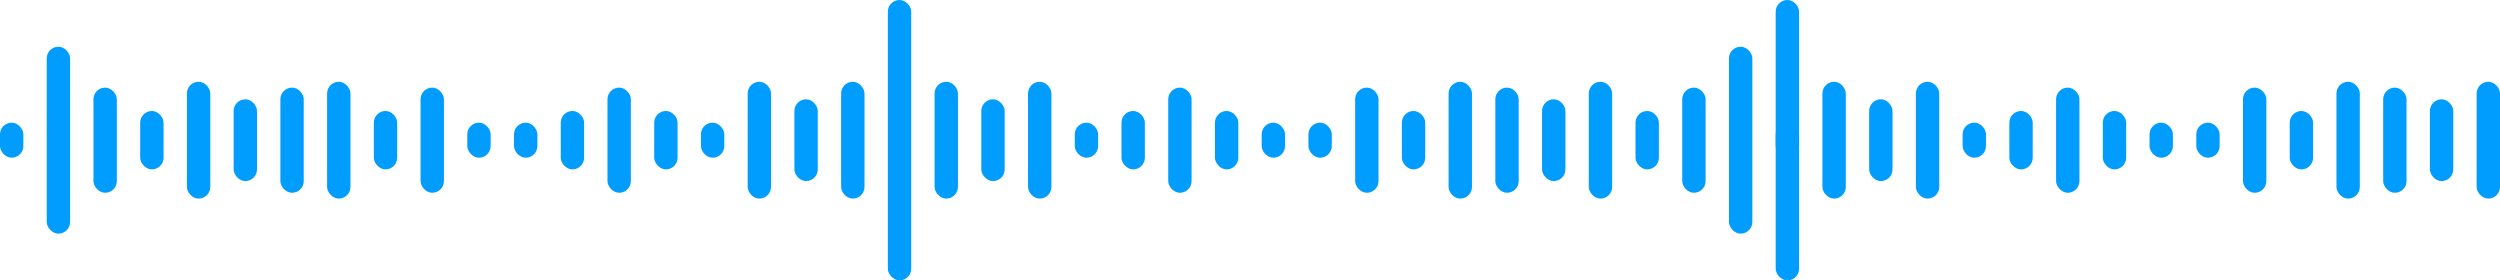 <svg xmlns="http://www.w3.org/2000/svg" width="214" height="24" viewBox="0 0 214 24">
  <g id="Group_3018" data-name="Group 3018" transform="translate(5847 3465.7)">
    <rect id="Rectangle_12" data-name="Rectangle 12" width="2" height="10" rx="1" transform="translate(-5767 -3458.7)" fill="#009dff"/>
    <rect id="Rectangle_1739" data-name="Rectangle 1739" width="2" height="10" rx="1" transform="translate(-5691 -3458.7)" fill="#009dff"/>
    <rect id="Rectangle_12-2" data-name="Rectangle 12" width="2" height="7" rx="1" transform="translate(-5763 -3457.2)" fill="#009dff"/>
    <rect id="Rectangle_1738" data-name="Rectangle 1738" width="2" height="7" rx="1" transform="translate(-5687 -3457.2)" fill="#009dff"/>
    <rect id="Rectangle_12-3" data-name="Rectangle 12" width="2" height="10" rx="1" transform="translate(-5759 -3458.7)" fill="#009dff"/>
    <rect id="Rectangle_1737" data-name="Rectangle 1737" width="2" height="10" rx="1" transform="translate(-5683 -3458.7)" fill="#009dff"/>
    <rect id="Rectangle_12-4" data-name="Rectangle 12" width="2" height="3" rx="1" transform="translate(-5755 -3455.2)" fill="#009dff"/>
    <rect id="Rectangle_1735" data-name="Rectangle 1735" width="2" height="3" rx="1" transform="translate(-5679 -3455.2)" fill="#009dff"/>
    <rect id="Rectangle_12-5" data-name="Rectangle 12" width="2" height="5" rx="1" transform="translate(-5751 -3456.2)" fill="#009dff"/>
    <rect id="Rectangle_1736" data-name="Rectangle 1736" width="2" height="5" rx="1" transform="translate(-5675 -3456.2)" fill="#009dff"/>
    <rect id="Rectangle_12-6" data-name="Rectangle 12" width="2" height="9" rx="1" transform="translate(-5747 -3458.2)" fill="#009dff"/>
    <rect id="Rectangle_1730" data-name="Rectangle 1730" width="2" height="9" rx="1" transform="translate(-5671 -3458.2)" fill="#009dff"/>
    <rect id="Rectangle_12-7" data-name="Rectangle 12" width="2" height="5" rx="1" transform="translate(-5743 -3456.2)" fill="#009dff"/>
    <rect id="Rectangle_1731" data-name="Rectangle 1731" width="2" height="5" rx="1" transform="translate(-5667 -3456.2)" fill="#009dff"/>
    <rect id="Rectangle_12-8" data-name="Rectangle 12" width="2" height="3" rx="1" transform="translate(-5739 -3455.2)" fill="#009dff"/>
    <rect id="Rectangle_1732" data-name="Rectangle 1732" width="2" height="3" rx="1" transform="translate(-5663 -3455.2)" fill="#009dff"/>
    <rect id="Rectangle_12-9" data-name="Rectangle 12" width="2" height="3" rx="1" transform="translate(-5735 -3455.2)" fill="#009dff"/>
    <rect id="Rectangle_1733" data-name="Rectangle 1733" width="2" height="3" rx="1" transform="translate(-5659 -3455.2)" fill="#009dff"/>
    <rect id="Rectangle_12-10" data-name="Rectangle 12" width="2" height="9" rx="1" transform="translate(-5731 -3458.2)" fill="#009dff"/>
    <rect id="Rectangle_1734" data-name="Rectangle 1734" width="2" height="9" rx="1" transform="translate(-5655 -3458.2)" fill="#009dff"/>
    <rect id="Rectangle_12-11" data-name="Rectangle 12" width="2" height="5" rx="1" transform="translate(-5727 -3456.2)" fill="#009dff"/>
    <rect id="Rectangle_1729" data-name="Rectangle 1729" width="2" height="5" rx="1" transform="translate(-5651 -3456.2)" fill="#009dff"/>
    <rect id="Rectangle_12-12" data-name="Rectangle 12" width="2" height="10" rx="1" transform="translate(-5723 -3458.7)" fill="#009dff"/>
    <rect id="Rectangle_1721" data-name="Rectangle 1721" width="2" height="10" rx="1" transform="translate(-5647 -3458.7)" fill="#009dff"/>
    <rect id="Rectangle_12-13" data-name="Rectangle 12" width="2" height="9" rx="1" transform="translate(-5719 -3458.2)" fill="#009dff"/>
    <rect id="Rectangle_1722" data-name="Rectangle 1722" width="2" height="9" rx="1" transform="translate(-5643 -3458.2)" fill="#009dff"/>
    <rect id="Rectangle_12-14" data-name="Rectangle 12" width="2" height="7" rx="1" transform="translate(-5715 -3457.2)" fill="#009dff"/>
    <rect id="Rectangle_1723" data-name="Rectangle 1723" width="2" height="7" rx="1" transform="translate(-5639 -3457.2)" fill="#009dff"/>
    <rect id="Rectangle_12-15" data-name="Rectangle 12" width="2" height="10" rx="1" transform="translate(-5711 -3458.7)" fill="#009dff"/>
    <rect id="Rectangle_1724" data-name="Rectangle 1724" width="2" height="10" rx="1" transform="translate(-5635 -3458.7)" fill="#009dff"/>
    <rect id="Rectangle_12-16" data-name="Rectangle 12" width="2" height="5" rx="1" transform="translate(-5707 -3456.2)" fill="#009dff"/>
    <rect id="Rectangle_12-17" data-name="Rectangle 12" width="2" height="9" rx="1" transform="translate(-5703 -3458.2)" fill="#009dff"/>
    <rect id="Rectangle_12-18" data-name="Rectangle 12" width="2" height="16" rx="1" transform="translate(-5699 -3461.7)" fill="#009dff"/>
    <rect id="Rectangle_12-19" data-name="Rectangle 12" width="2" height="3" rx="1" transform="translate(-5695 -3455.2)" fill="#009dff"/>
    <rect id="Rectangle_12-20" data-name="Rectangle 12" width="2" height="24" rx="1" transform="translate(-5771 -3465.7)" fill="#009dff"/>
    <rect id="Rectangle_1740" data-name="Rectangle 1740" width="2" height="24" rx="1" transform="translate(-5695 -3465.7)" fill="#009dff"/>
    <rect id="Rectangle_12-21" data-name="Rectangle 12" width="2" height="10" rx="1" transform="translate(-5773 -3448.7) rotate(180)" fill="#009dff"/>
    <rect id="Rectangle_12-22" data-name="Rectangle 12" width="2" height="7" rx="1" transform="translate(-5777 -3450.2) rotate(180)" fill="#009dff"/>
    <rect id="Rectangle_12-23" data-name="Rectangle 12" width="2" height="10" rx="1" transform="translate(-5781 -3448.7) rotate(180)" fill="#009dff"/>
    <rect id="Rectangle_12-24" data-name="Rectangle 12" width="2" height="3" rx="1" transform="translate(-5785 -3452.2) rotate(180)" fill="#009dff"/>
    <rect id="Rectangle_12-25" data-name="Rectangle 12" width="2" height="5" rx="1" transform="translate(-5789 -3451.2) rotate(180)" fill="#009dff"/>
    <rect id="Rectangle_12-26" data-name="Rectangle 12" width="2" height="9" rx="1" transform="translate(-5793 -3449.2) rotate(180)" fill="#009dff"/>
    <rect id="Rectangle_12-27" data-name="Rectangle 12" width="2" height="5" rx="1" transform="translate(-5797 -3451.2) rotate(180)" fill="#009dff"/>
    <rect id="Rectangle_12-28" data-name="Rectangle 12" width="2" height="3" rx="1" transform="translate(-5801 -3452.2) rotate(180)" fill="#009dff"/>
    <rect id="Rectangle_12-29" data-name="Rectangle 12" width="2" height="3" rx="1" transform="translate(-5805 -3452.2) rotate(180)" fill="#009dff"/>
    <rect id="Rectangle_12-30" data-name="Rectangle 12" width="2" height="9" rx="1" transform="translate(-5809 -3449.2) rotate(180)" fill="#009dff"/>
    <rect id="Rectangle_12-31" data-name="Rectangle 12" width="2" height="5" rx="1" transform="translate(-5813 -3451.2) rotate(180)" fill="#009dff"/>
    <rect id="Rectangle_12-32" data-name="Rectangle 12" width="2" height="10" rx="1" transform="translate(-5817 -3448.7) rotate(180)" fill="#009dff"/>
    <rect id="Rectangle_12-33" data-name="Rectangle 12" width="2" height="9" rx="1" transform="translate(-5821 -3449.2) rotate(180)" fill="#009dff"/>
    <rect id="Rectangle_12-34" data-name="Rectangle 12" width="2" height="7" rx="1" transform="translate(-5825 -3450.2) rotate(180)" fill="#009dff"/>
    <rect id="Rectangle_12-35" data-name="Rectangle 12" width="2" height="10" rx="1" transform="translate(-5829 -3448.7) rotate(180)" fill="#009dff"/>
    <rect id="Rectangle_12-36" data-name="Rectangle 12" width="2" height="5" rx="1" transform="translate(-5833 -3451.2) rotate(180)" fill="#009dff"/>
    <rect id="Rectangle_12-37" data-name="Rectangle 12" width="2" height="9" rx="1" transform="translate(-5837 -3449.2) rotate(180)" fill="#009dff"/>
    <rect id="Rectangle_12-38" data-name="Rectangle 12" width="2" height="16" rx="1" transform="translate(-5841 -3445.7) rotate(180)" fill="#009dff"/>
    <rect id="Rectangle_12-39" data-name="Rectangle 12" width="2" height="3" rx="1" transform="translate(-5845 -3452.2) rotate(180)" fill="#009dff"/>
  </g>
</svg>
